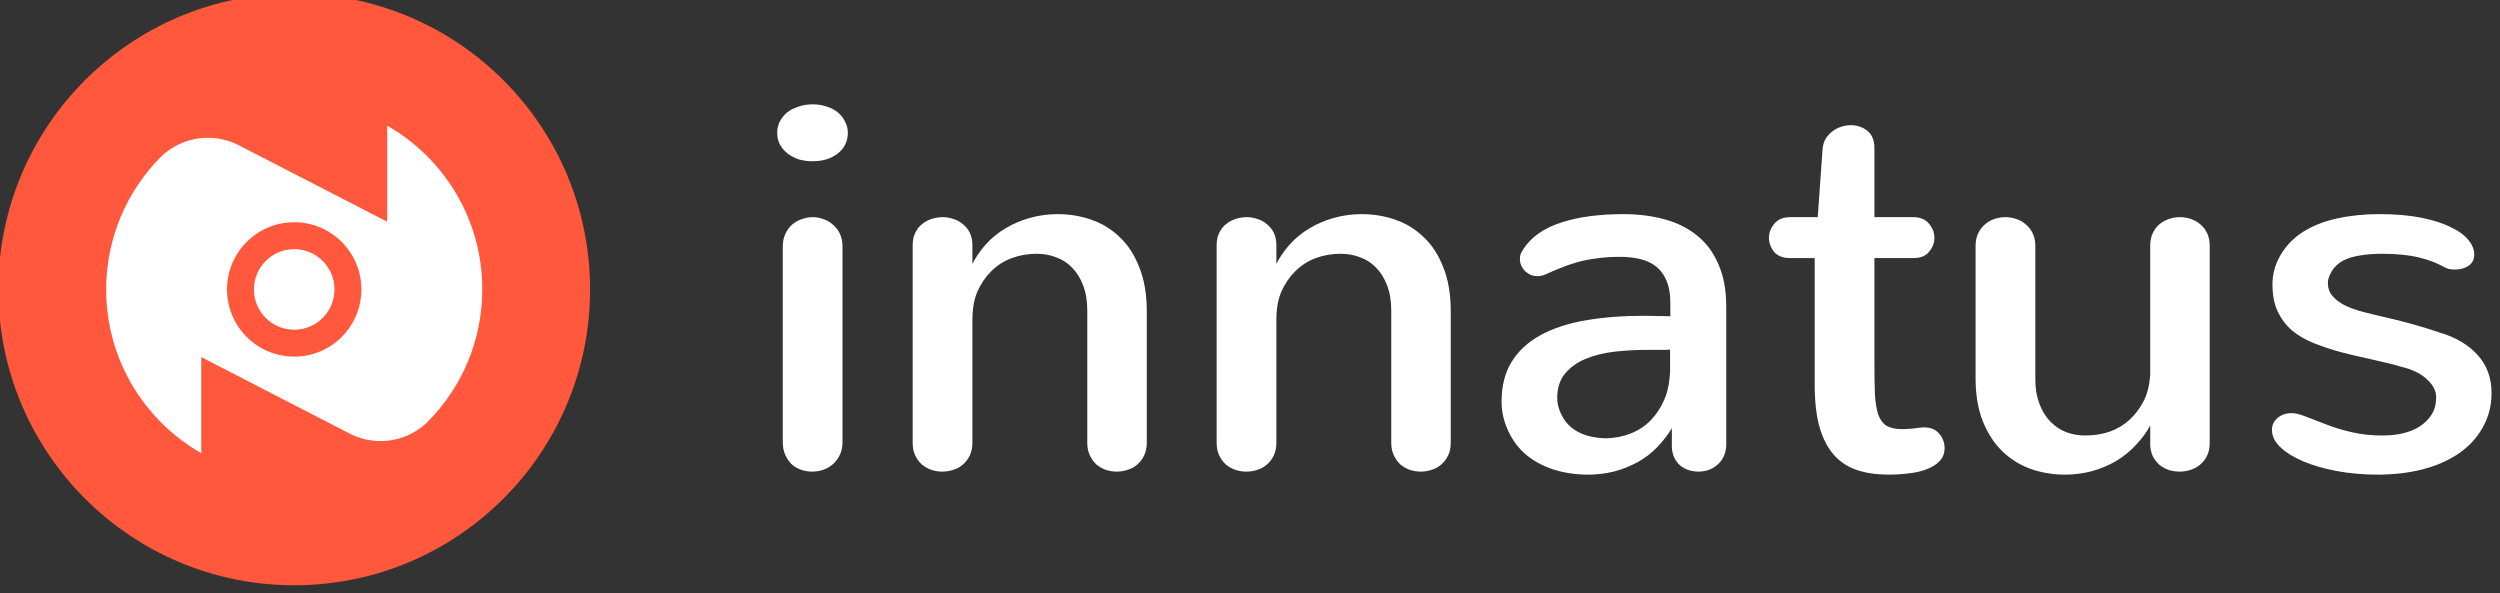 <?xml version="1.0" encoding="UTF-8" standalone="no"?>
<!-- Created with Inkscape (http://www.inkscape.org/) -->

<svg
   xmlns:dc="http://purl.org/dc/elements/1.1/"
   xmlns:cc="http://creativecommons.org/ns#"
   xmlns:rdf="http://www.w3.org/1999/02/22-rdf-syntax-ns#"
   xmlns:svg="http://www.w3.org/2000/svg"
   xmlns="http://www.w3.org/2000/svg"
   xmlns:sodipodi="http://sodipodi.sourceforge.net/DTD/sodipodi-0.dtd"
   xmlns:inkscape="http://www.inkscape.org/namespaces/inkscape"
   width="135"
   height="32.04"
   id="svg9343"
   version="1.1"
   inkscape:version="0.91 r13725"
   sodipodi:docname="innatus.svg"
   inkscape:export-filename="/srv/http/innatus-web-design/img/home/meetus.png"
   inkscape:export-xdpi="90"
   inkscape:export-ydpi="90">
  <rect width="100%" height="100%" fill="#333333" stroke="none"/>
  <defs
     id="defs9345" />
  <sodipodi:namedview
     id="base"
     pagecolor="#ffffff"
     bordercolor="#666666"
     borderopacity="1.0"
     inkscape:pageopacity="0.0"
     inkscape:pageshadow="2"
     inkscape:zoom="2.8"
     inkscape:cx="107.95496"
     inkscape:cy="-16.675525"
     inkscape:document-units="px"
     inkscape:current-layer="layer1"
     showgrid="false"
     fit-margin-top="0"
     fit-margin-left="0"
     fit-margin-right="0"
     fit-margin-bottom="0"
     inkscape:window-width="1366"
     inkscape:window-height="704"
     inkscape:window-x="0"
     inkscape:window-y="27"
     inkscape:window-maximized="1" />
  <g
     inkscape:label="Capa 1"
     inkscape:groupmode="layer"
     id="layer1"
     transform="translate(-105.179,-403.768)">
    <g
       transform="matrix(0.041,0,0,0.041,72.031,274.985)"
       style="display:inline;enable-background:new"
       id="g4314-2">
      <path
         style="color:#000000;font-style:normal;font-variant:normal;font-weight:normal;font-stretch:normal;font-size:medium;line-height:125%;font-family:Nunito;-inkscape-font-specification:Nunito;text-indent:0;text-align:center;text-decoration:none;text-decoration-line:none;letter-spacing:0px;word-spacing:0px;text-transform:none;direction:ltr;block-progression:tb;writing-mode:lr-tb;baseline-shift:baseline;text-anchor:middle;visibility:visible;fill:#ffffff;fill-opacity:1;fill-rule:nonzero;stroke:none;stroke-width:5;marker:none"
         d="M 44.1 5.998 C 43.824 5.998 43.567 6.039 43.328 6.121 C 43.09 6.195 42.883 6.3 42.709 6.438 C 42.544 6.575 42.411 6.741 42.311 6.934 C 42.219 7.117 42.172 7.319 42.172 7.539 C 42.172 7.759 42.219 7.966 42.311 8.158 C 42.411 8.342 42.544 8.503 42.709 8.641 C 42.883 8.778 43.085 8.888 43.314 8.971 C 43.553 9.044 43.811 9.08 44.086 9.08 C 44.646 9.08 45.103 8.939 45.461 8.654 C 45.819 8.361 45.998 7.989 45.998 7.539 C 45.998 7.319 45.947 7.117 45.846 6.934 C 45.754 6.741 45.626 6.575 45.461 6.438 C 45.296 6.3 45.094 6.195 44.855 6.121 C 44.626 6.039 44.375 5.998 44.1 5.998 z M 100.318 7.127 C 100.144 7.127 99.969 7.154 99.795 7.209 C 99.621 7.264 99.461 7.347 99.314 7.457 C 99.168 7.567 99.042 7.704 98.941 7.869 C 98.85 8.025 98.796 8.204 98.777 8.406 L 98.516 12.107 L 97.029 12.107 C 96.644 12.107 96.355 12.228 96.162 12.467 C 95.969 12.696 95.873 12.947 95.873 13.223 C 95.873 13.498 95.965 13.751 96.148 13.98 C 96.341 14.21 96.63 14.324 97.016 14.324 L 98.35 14.324 L 98.35 21.178 C 98.35 22.086 98.437 22.853 98.611 23.477 C 98.795 24.1 99.057 24.605 99.396 24.99 C 99.736 25.366 100.153 25.638 100.648 25.803 C 101.144 25.968 101.713 26.049 102.355 26.049 C 102.722 26.049 103.086 26.026 103.443 25.98 C 103.801 25.944 104.122 25.87 104.406 25.76 C 104.7 25.65 104.933 25.504 105.107 25.32 C 105.291 25.137 105.383 24.899 105.383 24.605 C 105.383 24.321 105.286 24.063 105.094 23.834 C 104.901 23.605 104.63 23.49 104.281 23.49 C 104.226 23.49 104.15 23.495 104.049 23.504 C 103.957 23.513 103.856 23.527 103.746 23.545 L 103.416 23.572 C 103.306 23.581 103.205 23.586 103.113 23.586 C 102.746 23.586 102.457 23.527 102.246 23.408 C 102.044 23.28 101.892 23.076 101.791 22.801 C 101.699 22.516 101.639 22.151 101.611 21.701 C 101.593 21.252 101.584 20.7 101.584 20.049 L 101.584 14.324 L 103.689 14.324 C 104.075 14.324 104.359 14.21 104.543 13.98 C 104.736 13.751 104.832 13.498 104.832 13.223 C 104.832 12.947 104.736 12.696 104.543 12.467 C 104.35 12.228 104.066 12.107 103.689 12.107 L 101.584 12.107 L 101.584 8.379 C 101.584 7.948 101.456 7.632 101.199 7.43 C 100.942 7.228 100.649 7.127 100.318 7.127 z M 57.352 11.943 C 56.856 11.943 56.37 12.008 55.893 12.137 C 55.415 12.265 54.971 12.452 54.559 12.699 C 54.146 12.938 53.778 13.236 53.457 13.594 C 53.145 13.952 52.907 14.301 52.742 14.641 L 52.742 13.566 C 52.733 13.319 52.682 13.108 52.59 12.934 C 52.498 12.75 52.375 12.6 52.219 12.48 C 52.072 12.352 51.902 12.26 51.709 12.205 C 51.525 12.141 51.333 12.107 51.131 12.107 C 50.929 12.107 50.727 12.141 50.525 12.205 C 50.333 12.269 50.16 12.366 50.004 12.494 C 49.857 12.613 49.736 12.768 49.645 12.961 C 49.553 13.154 49.508 13.375 49.508 13.623 L 49.508 24.33 C 49.508 24.587 49.553 24.811 49.645 25.004 C 49.736 25.197 49.857 25.362 50.004 25.5 C 50.16 25.628 50.333 25.725 50.525 25.789 C 50.718 25.853 50.915 25.885 51.117 25.885 C 51.319 25.885 51.516 25.853 51.709 25.789 C 51.911 25.725 52.086 25.628 52.232 25.5 C 52.388 25.362 52.512 25.197 52.604 25.004 C 52.695 24.811 52.742 24.587 52.742 24.33 L 52.742 17.709 C 52.742 17.067 52.834 16.54 53.018 16.127 C 53.201 15.714 53.448 15.351 53.76 15.039 C 54.081 14.718 54.453 14.48 54.875 14.324 C 55.297 14.168 55.752 14.09 56.238 14.09 C 56.605 14.09 56.953 14.155 57.283 14.283 C 57.613 14.402 57.903 14.591 58.15 14.848 C 58.398 15.105 58.595 15.425 58.742 15.811 C 58.889 16.196 58.963 16.649 58.963 17.172 L 58.963 24.33 C 58.963 24.587 59.008 24.811 59.1 25.004 C 59.191 25.197 59.31 25.362 59.457 25.5 C 59.613 25.628 59.783 25.725 59.967 25.789 C 60.159 25.853 60.357 25.885 60.559 25.885 C 60.76 25.885 60.958 25.853 61.15 25.789 C 61.352 25.725 61.527 25.628 61.674 25.5 C 61.83 25.362 61.953 25.197 62.045 25.004 C 62.137 24.811 62.184 24.587 62.184 24.33 L 62.184 17.201 C 62.184 16.284 62.049 15.495 61.783 14.834 C 61.526 14.164 61.174 13.617 60.725 13.195 C 60.284 12.764 59.769 12.448 59.182 12.246 C 58.604 12.044 57.994 11.943 57.352 11.943 z M 73.812 11.943 C 73.317 11.943 72.831 12.008 72.354 12.137 C 71.876 12.265 71.43 12.452 71.018 12.699 C 70.605 12.938 70.239 13.236 69.918 13.594 C 69.606 13.952 69.366 14.301 69.201 14.641 L 69.201 13.566 C 69.192 13.319 69.143 13.108 69.051 12.934 C 68.959 12.75 68.834 12.6 68.678 12.48 C 68.531 12.352 68.363 12.26 68.17 12.205 C 67.986 12.141 67.794 12.107 67.592 12.107 C 67.39 12.107 67.188 12.141 66.986 12.205 C 66.794 12.269 66.619 12.366 66.463 12.494 C 66.316 12.613 66.197 12.768 66.105 12.961 C 66.014 13.154 65.967 13.375 65.967 13.623 L 65.967 24.33 C 65.967 24.587 66.014 24.811 66.105 25.004 C 66.197 25.197 66.316 25.362 66.463 25.5 C 66.619 25.628 66.794 25.725 66.986 25.789 C 67.179 25.853 67.376 25.885 67.578 25.885 C 67.78 25.885 67.977 25.853 68.17 25.789 C 68.372 25.725 68.545 25.628 68.691 25.5 C 68.847 25.362 68.973 25.197 69.064 25.004 C 69.156 24.811 69.201 24.587 69.201 24.33 L 69.201 17.709 C 69.201 17.067 69.293 16.54 69.477 16.127 C 69.66 15.714 69.909 15.351 70.221 15.039 C 70.542 14.718 70.912 14.48 71.334 14.324 C 71.756 14.168 72.211 14.09 72.697 14.09 C 73.064 14.09 73.414 14.155 73.744 14.283 C 74.074 14.402 74.362 14.591 74.609 14.848 C 74.857 15.105 75.054 15.425 75.201 15.811 C 75.348 16.196 75.422 16.649 75.422 17.172 L 75.422 24.33 C 75.422 24.587 75.469 24.811 75.561 25.004 C 75.652 25.197 75.771 25.362 75.918 25.5 C 76.074 25.628 76.244 25.725 76.428 25.789 C 76.62 25.853 76.818 25.885 77.02 25.885 C 77.221 25.885 77.419 25.853 77.611 25.789 C 77.813 25.725 77.986 25.628 78.133 25.5 C 78.289 25.362 78.414 25.197 78.506 25.004 C 78.598 24.811 78.643 24.587 78.643 24.33 L 78.643 17.201 C 78.643 16.284 78.51 15.495 78.244 14.834 C 77.987 14.164 77.633 13.617 77.184 13.195 C 76.743 12.764 76.23 12.448 75.643 12.246 C 75.065 12.044 74.455 11.943 73.812 11.943 z M 87.988 11.943 C 86.676 11.943 85.556 12.094 84.629 12.396 C 83.702 12.69 83.019 13.168 82.578 13.828 C 82.514 13.929 82.464 14.021 82.428 14.104 C 82.4 14.177 82.387 14.264 82.387 14.365 C 82.387 14.485 82.409 14.603 82.455 14.723 C 82.51 14.833 82.58 14.934 82.662 15.025 C 82.754 15.108 82.855 15.177 82.965 15.232 C 83.084 15.278 83.207 15.301 83.336 15.301 C 83.474 15.301 83.61 15.274 83.748 15.219 C 84.023 15.09 84.303 14.971 84.588 14.861 C 84.872 14.742 85.175 14.637 85.496 14.545 C 85.826 14.453 86.18 14.384 86.557 14.338 C 86.933 14.283 87.35 14.256 87.809 14.256 C 88.212 14.256 88.58 14.296 88.91 14.379 C 89.25 14.461 89.539 14.598 89.777 14.791 C 90.016 14.984 90.198 15.237 90.326 15.549 C 90.464 15.861 90.533 16.251 90.533 16.719 L 90.533 17.477 C 90.331 17.467 90.094 17.461 89.818 17.461 C 89.552 17.452 89.326 17.447 89.143 17.447 C 87.959 17.447 86.892 17.53 85.938 17.695 C 84.983 17.86 84.165 18.132 83.486 18.508 C 82.817 18.875 82.299 19.357 81.932 19.953 C 81.574 20.54 81.395 21.256 81.395 22.1 C 81.395 22.641 81.515 23.168 81.754 23.682 C 81.992 24.195 82.318 24.628 82.73 24.977 C 83.153 25.325 83.648 25.59 84.217 25.773 C 84.795 25.957 85.414 26.049 86.074 26.049 C 86.542 26.049 87.006 25.995 87.465 25.885 C 87.924 25.765 88.354 25.595 88.758 25.375 C 89.171 25.146 89.534 24.865 89.846 24.535 C 90.167 24.196 90.423 23.862 90.615 23.531 L 90.615 24.562 C 90.624 24.783 90.671 24.975 90.754 25.141 C 90.836 25.306 90.942 25.445 91.07 25.555 C 91.208 25.665 91.358 25.748 91.523 25.803 C 91.698 25.858 91.873 25.885 92.047 25.885 C 92.23 25.885 92.41 25.858 92.584 25.803 C 92.767 25.739 92.929 25.647 93.066 25.527 C 93.213 25.408 93.328 25.26 93.41 25.086 C 93.502 24.912 93.551 24.705 93.561 24.467 L 93.561 16.967 C 93.561 16.058 93.419 15.287 93.135 14.654 C 92.86 14.012 92.474 13.494 91.979 13.1 C 91.483 12.696 90.891 12.402 90.203 12.219 C 89.524 12.035 88.786 11.943 87.988 11.943 z M 128.932 11.943 C 128.106 11.943 127.339 12.022 126.633 12.178 C 125.926 12.334 125.312 12.576 124.789 12.906 C 124.275 13.237 123.87 13.654 123.576 14.158 C 123.283 14.654 123.137 15.183 123.137 15.742 C 123.137 16.311 123.229 16.797 123.412 17.201 C 123.605 17.605 123.862 17.948 124.184 18.232 C 124.514 18.508 124.902 18.736 125.352 18.92 C 125.81 19.103 126.306 19.269 126.838 19.416 C 127.379 19.554 127.944 19.686 128.531 19.814 C 129.128 19.943 129.733 20.095 130.348 20.27 C 130.871 20.426 131.274 20.65 131.559 20.943 C 131.852 21.228 132 21.535 132 21.865 C 132 22.223 131.917 22.535 131.752 22.801 C 131.587 23.058 131.367 23.275 131.092 23.449 C 130.826 23.614 130.519 23.738 130.17 23.82 C 129.821 23.894 129.463 23.93 129.096 23.93 C 128.499 23.93 127.943 23.871 127.43 23.752 C 126.916 23.633 126.449 23.489 126.027 23.324 C 125.605 23.159 125.238 23.018 124.926 22.898 C 124.614 22.779 124.367 22.719 124.184 22.719 C 123.872 22.719 123.614 22.806 123.412 22.98 C 123.21 23.155 123.109 23.37 123.109 23.627 C 123.109 23.957 123.26 24.269 123.562 24.562 C 123.874 24.856 124.293 25.114 124.816 25.334 C 125.339 25.554 125.945 25.729 126.633 25.857 C 127.33 25.986 128.063 26.049 128.834 26.049 C 129.687 26.049 130.485 25.957 131.229 25.773 C 131.981 25.581 132.638 25.298 133.197 24.922 C 133.757 24.546 134.196 24.073 134.518 23.504 C 134.839 22.935 135 22.312 135 21.633 C 135 20.807 134.747 20.119 134.242 19.568 C 133.747 19.018 133.065 18.612 132.193 18.355 C 131.707 18.19 131.216 18.04 130.721 17.902 C 130.234 17.765 129.766 17.646 129.316 17.545 C 128.867 17.444 128.45 17.343 128.064 17.242 C 127.679 17.141 127.343 17.022 127.059 16.885 C 126.774 16.738 126.55 16.568 126.385 16.375 C 126.22 16.182 126.137 15.943 126.137 15.658 C 126.137 15.484 126.206 15.278 126.344 15.039 C 126.491 14.801 126.688 14.612 126.936 14.475 C 127.192 14.337 127.5 14.241 127.857 14.186 C 128.224 14.121 128.628 14.09 129.068 14.09 C 129.848 14.09 130.505 14.155 131.037 14.283 C 131.578 14.412 132.031 14.58 132.398 14.791 C 132.499 14.846 132.6 14.889 132.701 14.916 C 132.811 14.934 132.917 14.943 133.018 14.943 C 133.311 14.943 133.56 14.874 133.762 14.736 C 133.964 14.59 134.064 14.388 134.064 14.131 C 134.064 13.865 133.959 13.605 133.748 13.348 C 133.537 13.082 133.216 12.846 132.785 12.645 C 132.363 12.434 131.83 12.265 131.188 12.137 C 130.545 12.008 129.794 11.943 128.932 11.943 z M 44.1 12.107 C 43.898 12.107 43.696 12.145 43.494 12.219 C 43.301 12.283 43.127 12.384 42.971 12.521 C 42.824 12.65 42.705 12.814 42.613 13.016 C 42.522 13.208 42.475 13.439 42.475 13.705 L 42.475 24.287 C 42.475 24.553 42.522 24.788 42.613 24.99 C 42.705 25.192 42.824 25.362 42.971 25.5 C 43.117 25.628 43.288 25.725 43.48 25.789 C 43.673 25.853 43.87 25.885 44.072 25.885 C 44.274 25.885 44.471 25.853 44.664 25.789 C 44.866 25.716 45.039 25.615 45.186 25.486 C 45.342 25.349 45.467 25.183 45.559 24.99 C 45.66 24.788 45.709 24.553 45.709 24.287 L 45.709 13.705 C 45.709 13.439 45.664 13.208 45.572 13.016 C 45.481 12.814 45.355 12.65 45.199 12.521 C 45.052 12.384 44.884 12.283 44.691 12.219 C 44.499 12.145 44.301 12.107 44.1 12.107 z M 108.672 12.107 C 108.47 12.107 108.273 12.141 108.08 12.205 C 107.887 12.269 107.715 12.37 107.559 12.508 C 107.412 12.636 107.291 12.796 107.199 12.988 C 107.107 13.181 107.062 13.407 107.062 13.664 L 107.062 20.848 C 107.062 21.719 107.19 22.486 107.447 23.146 C 107.713 23.807 108.067 24.352 108.508 24.783 C 108.957 25.214 109.475 25.535 110.062 25.746 C 110.65 25.948 111.264 26.049 111.906 26.049 C 112.383 26.049 112.856 25.99 113.324 25.871 C 113.801 25.743 114.245 25.559 114.658 25.32 C 115.071 25.073 115.439 24.774 115.76 24.426 C 116.081 24.077 116.334 23.732 116.518 23.393 L 116.518 24.426 C 116.527 24.674 116.576 24.889 116.668 25.072 C 116.76 25.247 116.879 25.399 117.025 25.527 C 117.181 25.647 117.352 25.739 117.535 25.803 C 117.728 25.858 117.921 25.885 118.113 25.885 C 118.315 25.885 118.512 25.853 118.705 25.789 C 118.907 25.725 119.082 25.628 119.229 25.5 C 119.384 25.372 119.508 25.21 119.6 25.018 C 119.691 24.825 119.738 24.601 119.738 24.344 L 119.738 13.65 C 119.738 13.394 119.691 13.167 119.6 12.975 C 119.508 12.782 119.384 12.623 119.229 12.494 C 119.082 12.366 118.911 12.269 118.719 12.205 C 118.526 12.141 118.329 12.107 118.127 12.107 C 117.925 12.107 117.728 12.141 117.535 12.205 C 117.342 12.269 117.168 12.366 117.012 12.494 C 116.865 12.623 116.746 12.782 116.654 12.975 C 116.563 13.167 116.518 13.394 116.518 13.65 L 116.518 20.613 C 116.481 21.2 116.36 21.687 116.158 22.072 C 115.966 22.448 115.714 22.783 115.402 23.076 C 115.09 23.361 114.727 23.578 114.314 23.725 C 113.902 23.862 113.467 23.93 113.008 23.93 C 112.65 23.93 112.305 23.871 111.975 23.752 C 111.644 23.624 111.355 23.431 111.107 23.174 C 110.86 22.917 110.662 22.594 110.516 22.209 C 110.369 21.824 110.297 21.389 110.297 20.902 L 110.297 13.664 C 110.297 13.407 110.25 13.181 110.158 12.988 C 110.066 12.796 109.943 12.636 109.787 12.508 C 109.64 12.37 109.466 12.269 109.264 12.205 C 109.071 12.141 108.874 12.107 108.672 12.107 z M 90.52 19.279 L 90.52 20.379 C 90.501 21.012 90.4 21.541 90.217 21.963 C 90.042 22.385 89.8 22.76 89.488 23.09 C 89.176 23.411 88.809 23.655 88.387 23.82 C 87.974 23.985 87.523 24.073 87.037 24.082 C 86.67 24.073 86.327 24.021 86.006 23.93 C 85.685 23.829 85.405 23.683 85.166 23.49 C 84.937 23.298 84.753 23.053 84.615 22.76 C 84.478 22.466 84.408 22.182 84.408 21.906 C 84.408 21.356 84.552 20.912 84.836 20.572 C 85.13 20.224 85.506 19.957 85.965 19.773 C 86.433 19.581 86.955 19.453 87.533 19.389 C 88.111 19.324 88.69 19.293 89.268 19.293 L 89.57 19.293 L 89.914 19.293 L 90.244 19.293 C 90.354 19.284 90.446 19.279 90.52 19.279 z "
         transform="matrix(24.324,0,0,24.324,806.307,3132.565)"
         id="path9726" />
      <g
         id="g4320-1"
         style="display:inline;enable-background:new"
         transform="translate(-708.476,2857.956)">
        <path
           inkscape:connector-curvature="0"
           id="path4322-8"
           d="m 2294.125,664.28 c 0,215.209 -174.462,389.671 -389.671,389.671 -215.209,0 -389.671,-174.462 -389.671,-389.671 0,-215.209 174.462,-389.671 389.671,-389.671 215.209,0 389.671,174.462 389.671,389.671 z"
           style="color:#000000;display:inline;overflow:visible;visibility:visible;fill:#ff583c;fill-opacity:1;fill-rule:nonzero;stroke:none;stroke-width:1;marker:none;enable-background:accumulate" />
        <path
           style="color:#000000;display:inline;overflow:visible;visibility:visible;fill:#ffffff;stroke:none;stroke-width:1;marker:none;enable-background:accumulate"
           d="m 2026.906,448.594 0,83.812 0,42.688 -122.281,-63 -0.312,-0.156 -71.156,-36.656 -0.625,-0.312 c -1.06,-0.565 -2.131,-1.132 -3.219,-1.656 -1.298,-0.626 -2.609,-1.219 -3.938,-1.781 -2.657,-1.124 -5.374,-2.103 -8.156,-2.969 -2.782,-0.865 -5.639,-1.627 -8.531,-2.219 -2.892,-0.592 -5.826,-1.04 -8.812,-1.344 -2.987,-0.303 -6.027,-0.438 -9.094,-0.438 -3.067,0 -6.076,0.134 -9.062,0.438 -2.987,0.303 -5.952,0.752 -8.844,1.344 -2.892,0.592 -5.718,1.353 -8.5,2.219 -2.782,0.865 -5.499,1.845 -8.156,2.969 -2.658,1.124 -5.263,2.382 -7.781,3.75 -2.518,1.368 -4.949,2.841 -7.312,4.438 -2.363,1.597 -4.65,3.314 -6.844,5.125 -1.645,1.358 -3.237,2.752 -4.781,4.219 -0.483,0.459 -0.965,0.936 -1.438,1.406 -0.031,0.031 -0.063,0.062 -0.094,0.094 -44.026,44.749 -71.188,106.134 -71.188,173.875 0,92.308 50.443,172.791 125.25,215.5 l 0,-83.812 0,-42.688 122.281,63 0.312,0.156 71.156,36.656 0.625,0.312 c 1.061,0.565 2.131,1.132 3.219,1.656 1.298,0.626 2.609,1.219 3.938,1.781 2.657,1.124 5.374,2.103 8.156,2.969 2.782,0.865 5.639,1.627 8.531,2.219 2.892,0.592 5.826,1.04 8.812,1.344 2.987,0.303 6.027,0.438 9.094,0.438 3.067,0 6.076,-0.134 9.063,-0.438 2.987,-0.303 5.952,-0.752 8.844,-1.344 2.892,-0.592 5.718,-1.353 8.5,-2.219 2.782,-0.865 5.499,-1.845 8.156,-2.969 2.658,-1.124 5.263,-2.382 7.781,-3.75 2.518,-1.368 4.949,-2.841 7.312,-4.438 2.363,-1.597 4.65,-3.314 6.844,-5.125 1.645,-1.358 3.237,-2.752 4.781,-4.219 0.483,-0.459 0.965,-0.936 1.438,-1.406 0.031,-0.031 0.063,-0.062 0.094,-0.094 44.026,-44.749 71.187,-106.134 71.187,-173.875 0,-92.308 -50.442,-172.791 -125.25,-215.5 z m -122.437,127.188 c 48.871,0 88.469,39.628 88.469,88.5 0,48.872 -39.597,88.5 -88.469,88.5 -48.872,0 -88.5,-39.628 -88.5,-88.5 0,-48.872 39.628,-88.5 88.5,-88.5 z m 0,35.438 c -29.302,0 -53.063,23.76 -53.063,53.062 0,29.302 23.76,53.062 53.063,53.062 29.302,0 53.031,-23.76 53.031,-53.062 0,-29.302 -23.729,-53.062 -53.031,-53.062 z"
           id="path4324-1"
           inkscape:connector-curvature="0" />
      </g>
    </g>
  </g>
</svg>
